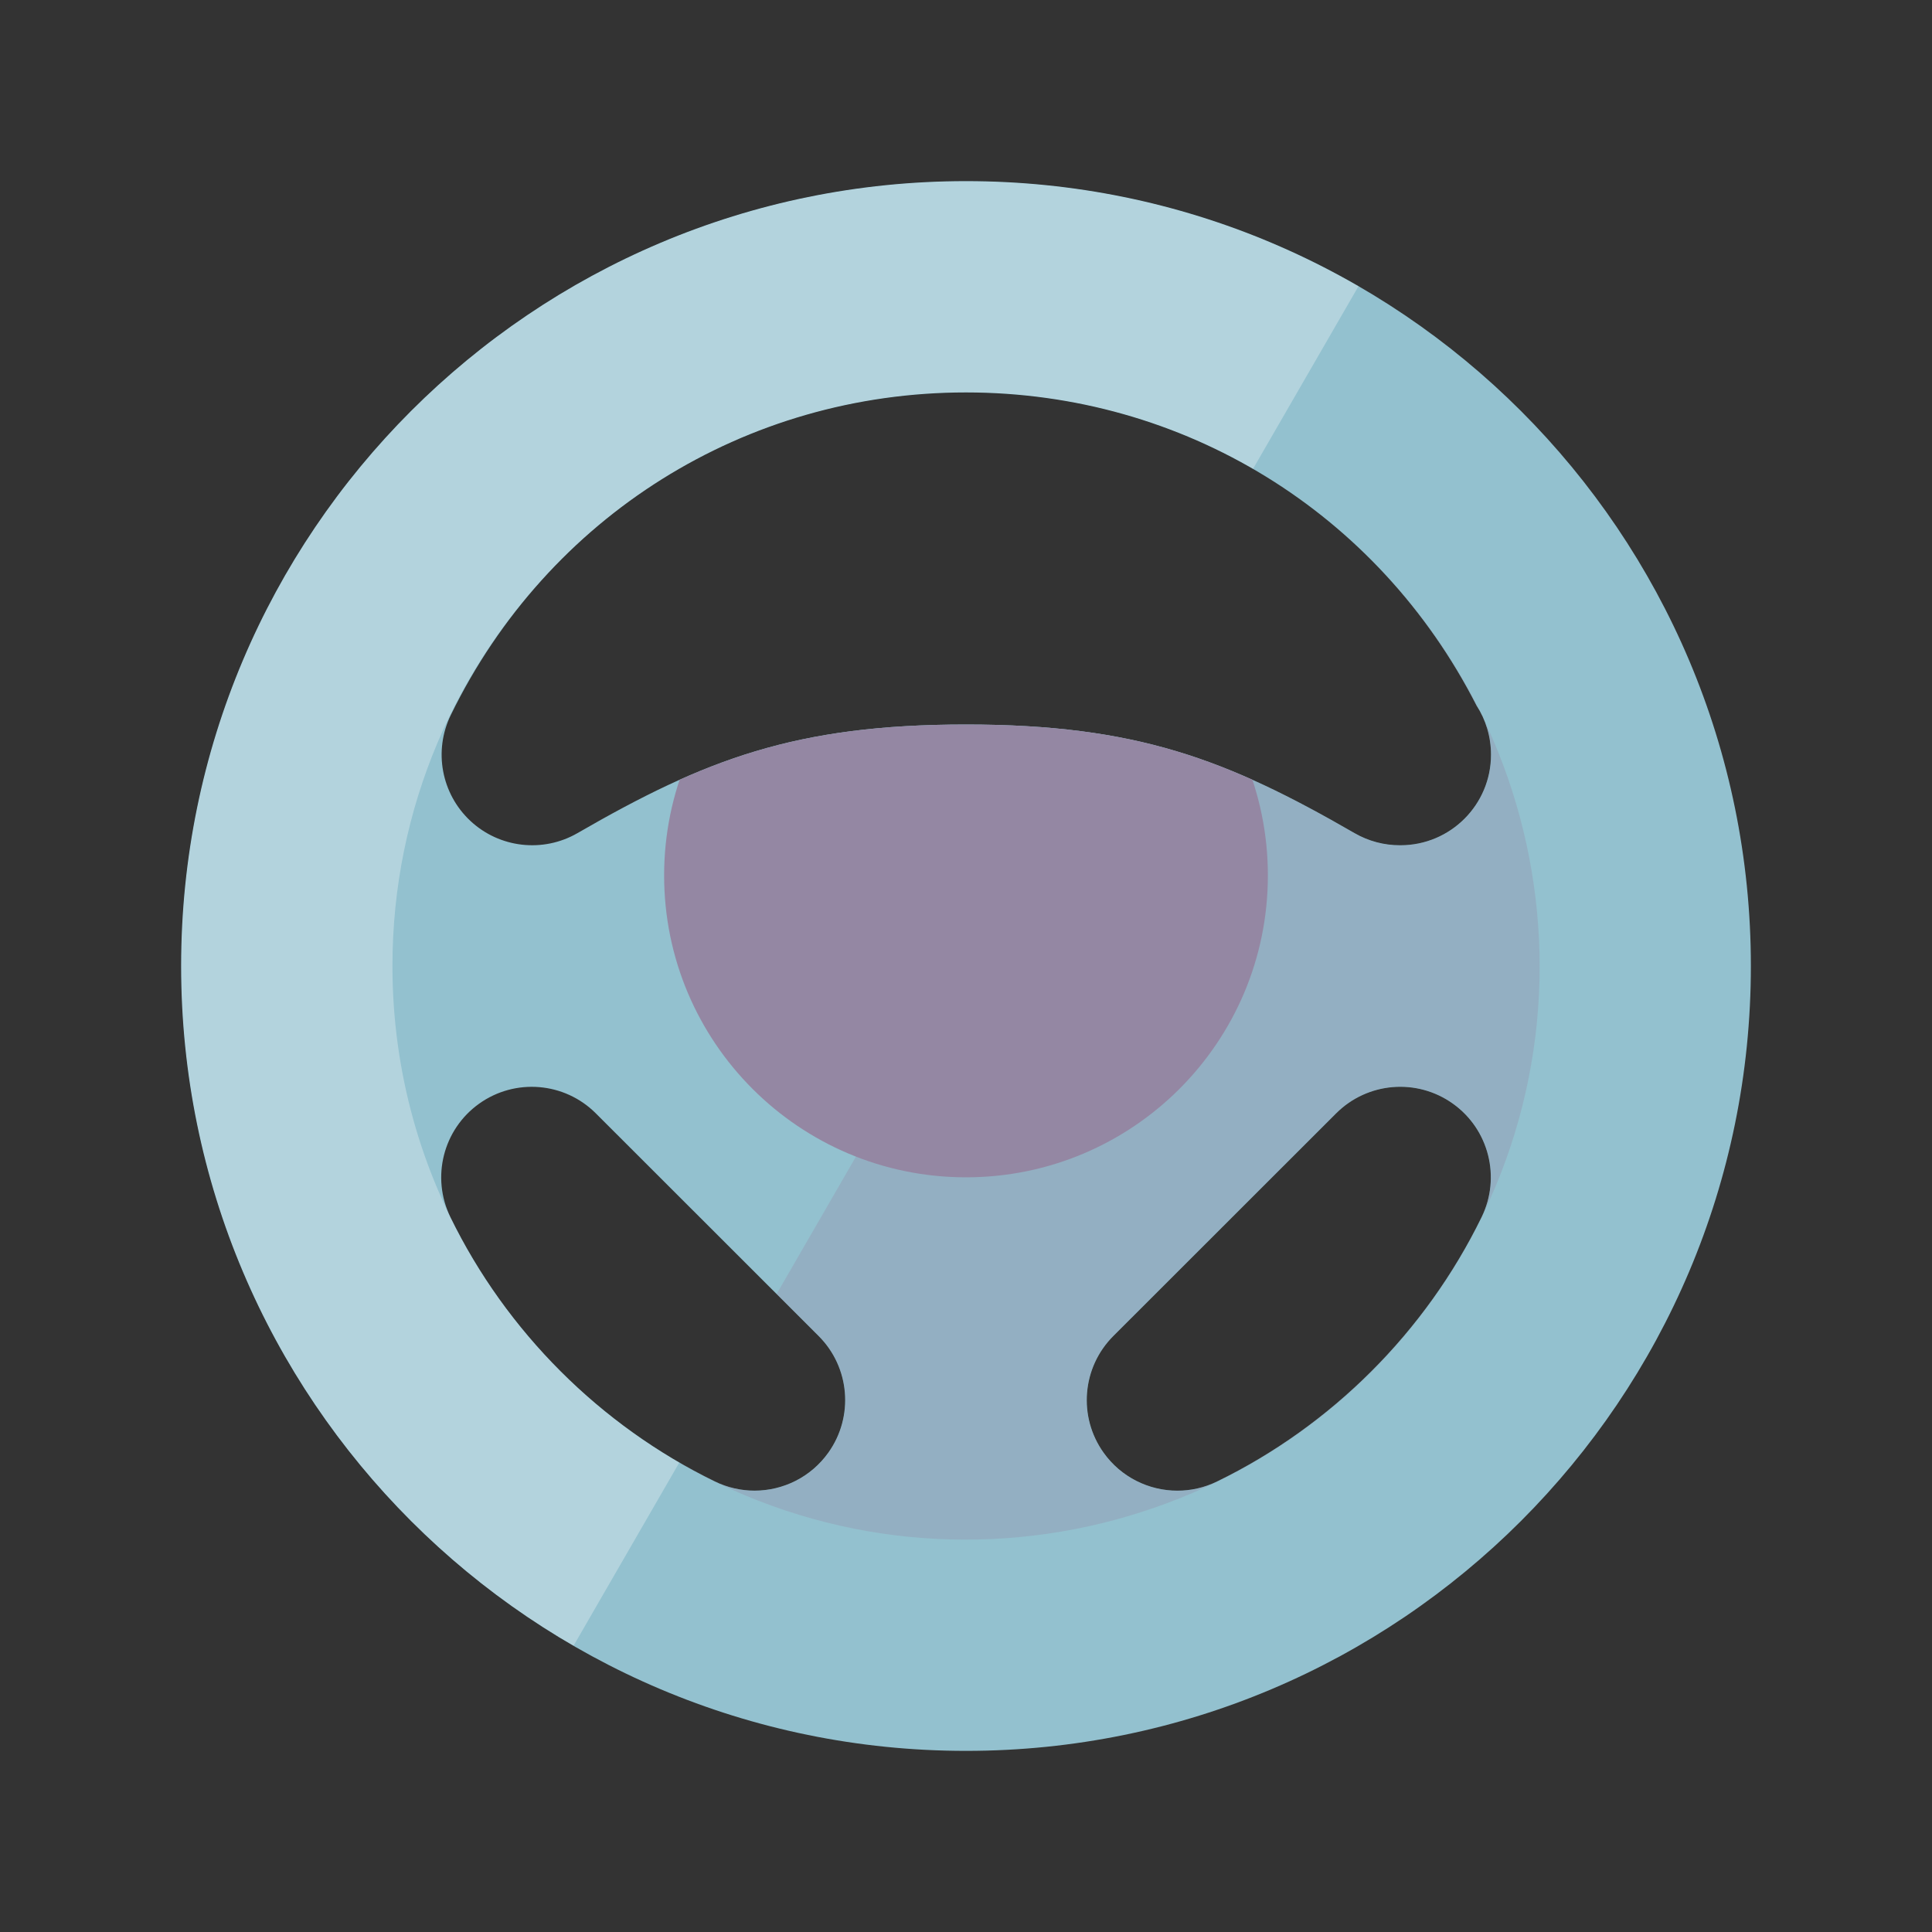 <?xml version="1.0" encoding="UTF-8" standalone="no"?>
<!DOCTYPE svg PUBLIC "-//W3C//DTD SVG 1.1//EN" "http://www.w3.org/Graphics/SVG/1.1/DTD/svg11.dtd">
<svg width="100%" height="100%" viewBox="0 0 64 64" version="1.1" xmlns="http://www.w3.org/2000/svg" xmlns:xlink="http://www.w3.org/1999/xlink" xml:space="preserve" style="fill-rule:evenodd;clip-rule:evenodd;stroke-linejoin:round;stroke-miterlimit:1.414;">
    <rect x="0" y="0" width="64" height="64" fill="#333333" stroke="none"/>
    <g id="Layer-1">
        <path d="M46.391,28C46.384,27.999 46.377,28 46.37,28C45.857,28 45.339,27.868 44.871,27.598C40.65,25.16 37.647,24 32,24C26.354,24 23.351,25.16 19.13,27.598C17.988,28.257 16.548,28.094 15.583,27.194C14.619,26.294 14.355,24.87 14.934,23.684C18.15,17.094 24.69,13 32,13C39.195,13 45.642,16.964 48.912,23.372C49.215,23.84 49.391,24.4 49.391,25C49.391,26.657 48.048,28 46.391,28M49.081,40.316C47.228,44.113 44.116,47.225 40.316,49.076C39.895,49.282 39.447,49.38 39.003,49.38C38.058,49.38 37.137,48.934 36.558,48.121C35.707,46.928 35.844,45.294 36.88,44.258L44.264,36.879C45.302,35.844 46.935,35.708 48.128,36.56C49.321,37.41 49.724,38.999 49.081,40.316M27.439,48.121C26.86,48.933 25.94,49.379 24.995,49.379C24.552,49.379 24.103,49.28 23.682,49.075C19.884,47.223 16.772,44.112 14.92,40.318C14.277,39.001 14.68,37.412 15.872,36.561C17.066,35.708 18.7,35.845 19.736,36.88L27.118,44.257C28.155,45.293 28.291,46.927 27.439,48.121M32,6C17.641,6 6,17.641 6,32C6,46.359 17.641,58 32,58C46.36,58 58,46.359 58,32C58,17.641 46.36,6 32,6" style="fill:rgb(147,193,207);fill-rule:nonzero;"/>
        <g>
            <clipPath id="_clip1">
                <path d="M6,32C6,46.359 17.641,58 32,58C46.359,58 58,46.359 58,32C58,17.641 46.359,6 32,6C17.641,6 6,17.641 6,32ZM15.583,27.194C14.619,26.294 14.355,24.87 14.934,23.684C18.15,17.094 24.69,13 32,13C39.194,13 45.642,16.964 48.911,23.371C49.215,23.84 49.39,24.4 49.39,25C49.39,26.656 48.048,28 46.391,28C46.384,27.998 46.377,28 46.37,28C45.857,28 45.339,27.869 44.871,27.598C40.649,25.16 37.646,24 32,24C26.354,24 23.351,25.16 19.13,27.598C18.662,27.868 18.144,28 17.63,28C16.888,28 16.153,27.725 15.583,27.194ZM36.558,48.121C35.707,46.928 35.843,45.294 36.88,44.258L44.264,36.878C45.301,35.844 46.935,35.708 48.128,36.56C49.32,37.41 49.723,38.999 49.081,40.316C47.228,44.114 44.115,47.225 40.316,49.076C39.894,49.282 39.446,49.38 39.003,49.38C38.057,49.38 37.137,48.934 36.558,48.121ZM23.681,49.075C19.884,47.223 16.772,44.113 14.919,40.318C14.277,39.001 14.679,37.412 15.872,36.561C17.066,35.708 18.699,35.844 19.736,36.88L27.117,44.257C28.155,45.293 28.291,46.927 27.439,48.121C26.86,48.932 25.94,49.379 24.995,49.379C24.551,49.379 24.103,49.281 23.681,49.075Z"/>
            </clipPath>
            <g clip-path="url(#_clip1)">
                <g>
                    <g opacity="0.3">
                        <clipPath id="_clip2">
                            <rect x="22.5" y="15.545" width="28.503" height="35.457"/>
                        </clipPath>
                        <g clip-path="url(#_clip2)">
                            <path d="M48.455,41.5C43.208,50.587 31.587,53.701 22.5,48.454L41.5,15.545C50.588,20.792 53.701,32.412 48.455,41.5" style="fill:rgb(148,135,163);fill-rule:nonzero;"/>
                        </g>
                    </g>
                </g>
                <path d="M42,29C42,34.522 37.522,39 32,39C26.477,39 22,34.522 22,29C22,23.477 26.477,19 32,19C37.522,19 42,23.477 42,29" style="fill:rgb(148,135,163);fill-rule:nonzero;"/>
                <g>
                    <g opacity="0.3">
                        <clipPath id="_clip3">
                            <rect x="6" y="6" width="41.012" height="52"/>
                        </clipPath>
                        <g clip-path="url(#_clip3)">
                            <path d="M13,32C13,21.506 21.506,13 32,13C35.462,13 38.698,13.94 41.493,15.558L47.012,6L6,6L6,58L16.989,58L22.507,48.442C16.83,45.157 13,39.032 13,32" style="fill:white;fill-rule:nonzero;"/>
                        </g>
                    </g>
                </g>
            </g>
        </g>
    </g>
</svg>
